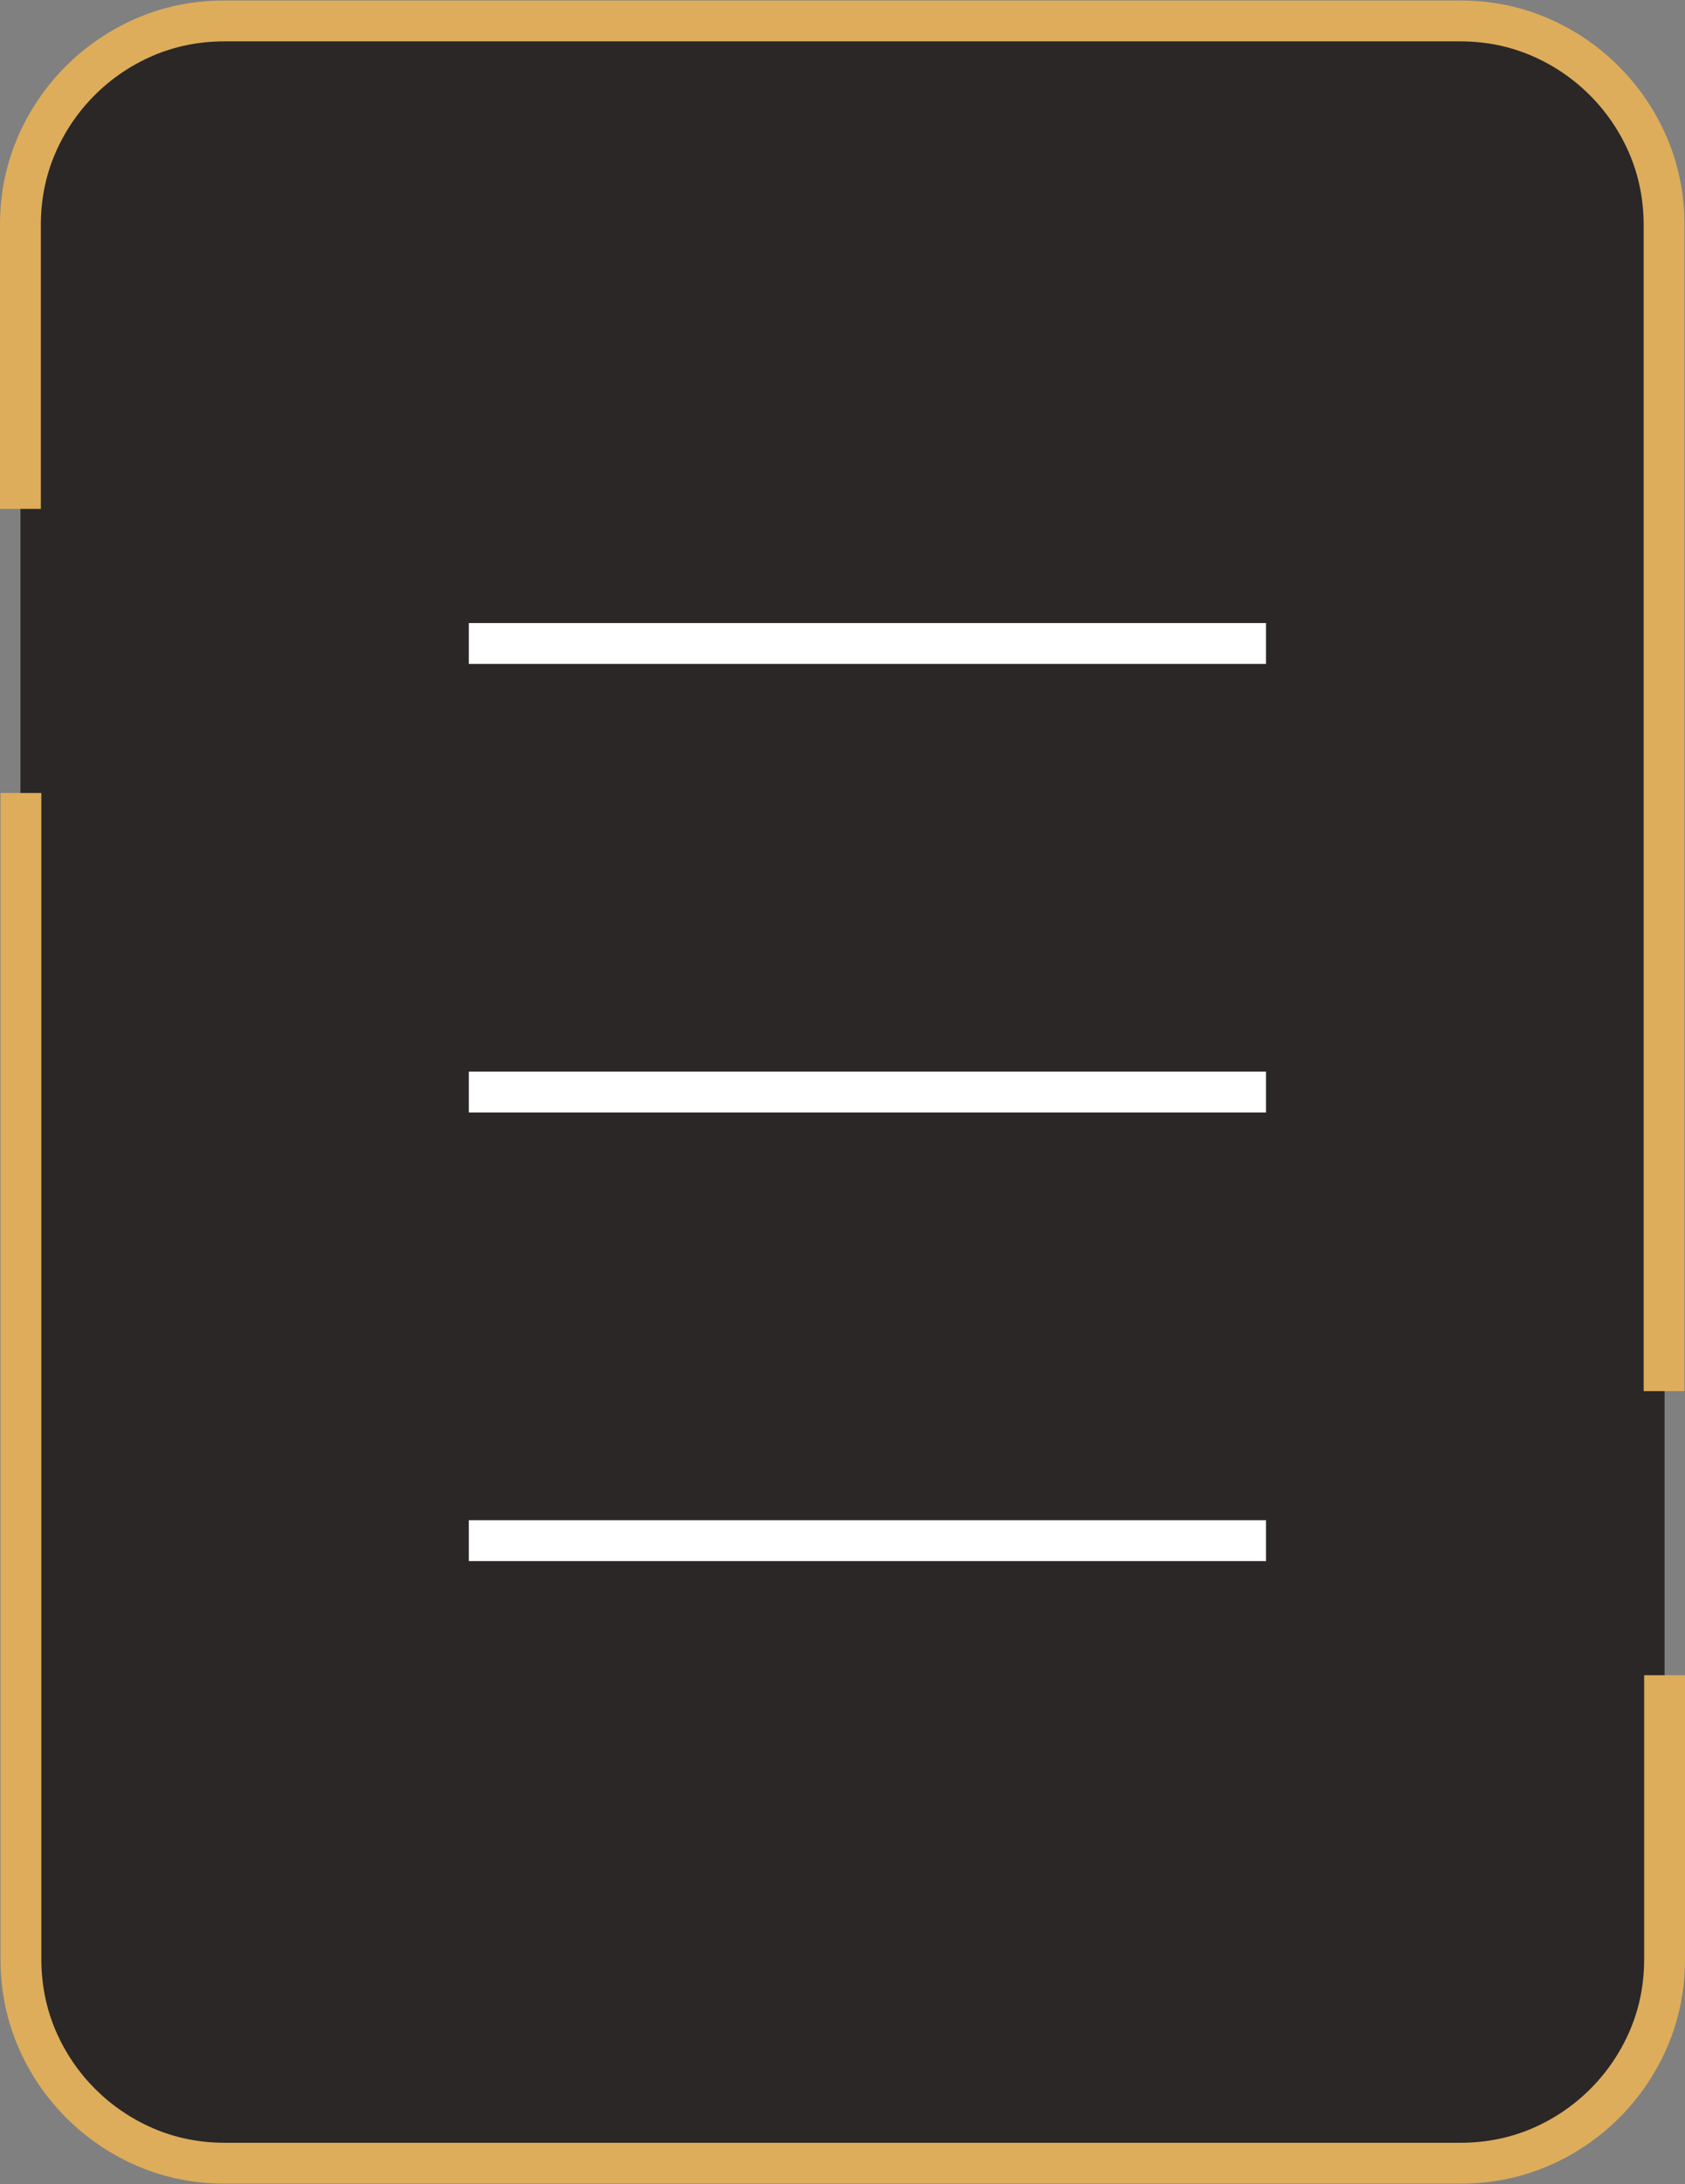 <svg data-name="レイヤー 2" xmlns="http://www.w3.org/2000/svg" viewBox="0 0 33.82 43.82"><rect x="0" y="0" width="33.82" height="43.82" fill="#808080" stroke="none"/><rect x=".41" y=".41" width="33" height="43" rx="4.1" ry="4.1" style="fill:#060200;opacity:.7"/><path d="M9.41 12.91h16m-16 9h16m-16 9h16" style="stroke:#fff;stroke-width:.82px;fill:none;stroke-miterlimit:10"/><path d="M33.41 33.61v5.7c0 .57-.11 1.1-.32 1.59s-.51.93-.88 1.3-.81.67-1.3.88-1.03.32-1.59.32H4.51c-.57 0-1.1-.11-1.59-.32s-.93-.51-1.3-.88-.67-.81-.88-1.3-.32-1.03-.32-1.59v-23.4m-.01-5.7v-5.7c0-.57.11-1.1.32-1.59s.51-.93.88-1.3.81-.67 1.3-.88S3.94.42 4.5.42h24.81c.57 0 1.1.11 1.59.32s.93.51 1.3.88.67.81.88 1.3.32 1.03.32 1.59v23.4" style="stroke:#ddad5b;stroke-width:.82px;fill:none;stroke-miterlimit:10"/></svg>